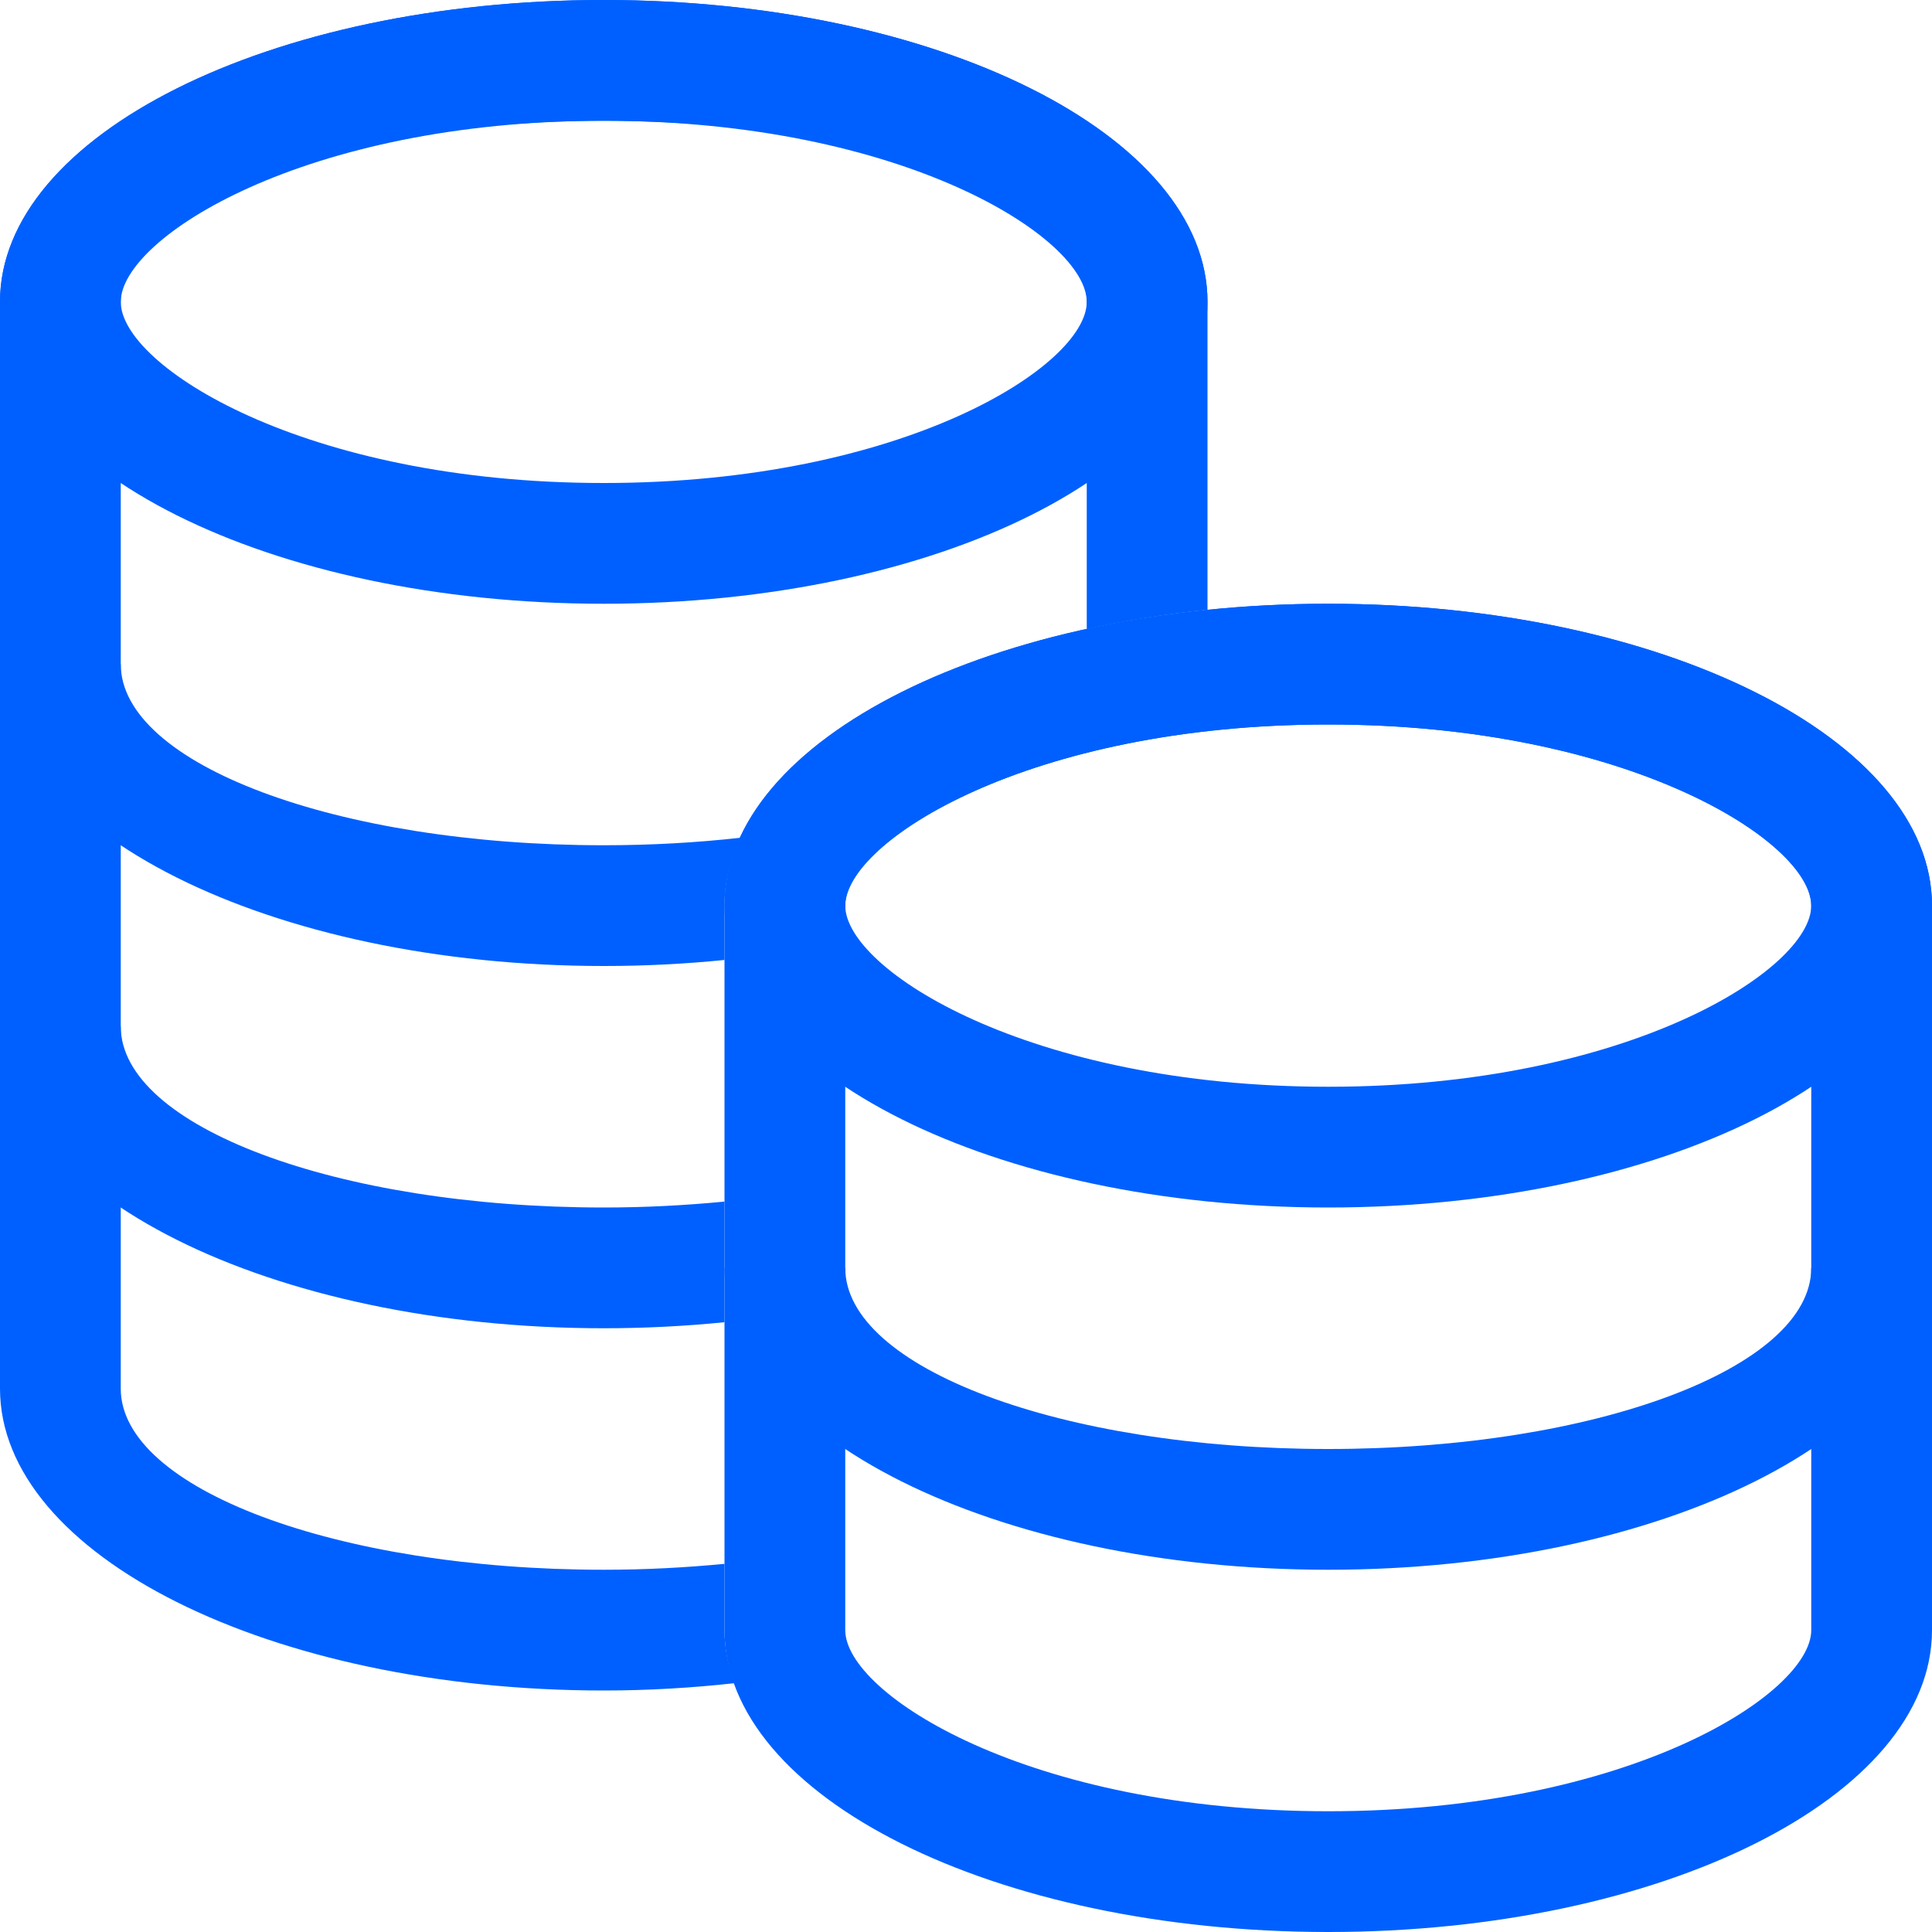 <?xml version="1.0" encoding="UTF-8" standalone="no"?>
<svg width="32px" height="32px" viewBox="0 0 32 32" version="1.1" xmlns="http://www.w3.org/2000/svg" xmlns:xlink="http://www.w3.org/1999/xlink">
    <!-- Generator: Sketch 48.2 (47327) - http://www.bohemiancoding.com/sketch -->
    <title>menu_icon_split_hl</title>
    <desc>Created with Sketch.</desc>
    <defs></defs>
    <g id="Page-1" stroke="none" stroke-width="1" fill="none" fill-rule="evenodd">
        <g id="menu_icon_split_hl" fill="#0060FF">
            <g id="Page-1">
                <path d="M22,10 C16.477,10 12,12.239 12,15 C12,17.761 16.477,20 22,20 C27.523,20 32,17.761 32,15 C32,12.239 27.523,10 22,10 M22,12 C26.963,12 30,13.942 30,15 C30,16.058 26.963,18 22,18 C17.037,18 14,16.058 14,15 C14,13.942 17.037,12 22,12" id="Fill-1"></path>
                <path d="M22,10 C16.477,10 12,12.239 12,15 L12,27 C12,29.761 16.477,32 22,32 C27.523,32 32,29.761 32,27 L32,15 C32,12.239 27.523,10 22,10 M22,12 C26.963,12 30,13.942 30,15 L30,27 C30,28.058 26.963,30 22,30 C17.037,30 14,28.058 14,27 L14,15 C14,13.942 17.037,12 22,12" id="Fill-3"></path>
                <path d="M10,0 C4.477,0 0,2.239 0,5 C0,7.761 4.477,10 10,10 C15.523,10 20,7.761 20,5 C20,2.239 15.523,0 10,0 M10,2 C14.963,2 18,3.942 18,5 C18,6.058 14.963,8 10,8 C5.037,8 2,6.058 2,5 C2,3.942 5.037,2 10,2" id="Fill-5"></path>
                <path d="M32,21 L30,21 C30,22.657 26.418,24 22,24 C17.582,24 14,22.657 14,21 L12,21 C12,23.761 16.477,26 22,26 C27.523,26 32,23.761 32,21" id="Fill-7"></path>
                <path d="M12,27 L12,25.902 C11.36,25.964 10.692,26 10,26 C5.582,26 2,24.657 2,23 L2,5 C2,3.343 5.582,2 10,2 C14.418,2 18,3.343 18,5 L18,10.419 C18.636,10.28 19.304,10.171 20,10.1 L20,5 C20,2.239 15.523,0 10,0 C4.477,0 0,2.239 0,5 L0,23 C0,25.761 4.477,28 10,28 C10.744,28 11.466,27.956 12.164,27.879 C12.062,27.593 12,27.301 12,27" id="Fill-9"></path>
                <path d="M2,11 L0,11 C0,13.761 4.477,16 10,16 C10.685,16 11.354,15.965 12,15.9 L12,15 C12,14.613 12.096,14.238 12.263,13.876 C11.545,13.956 10.787,14 10,14 C5.582,14 2,12.657 2,11" id="Fill-11"></path>
                <path d="M2,17 L0,17 C0,19.761 4.477,22 10,22 C10.685,22 11.354,21.965 12,21.9 L12,19.902 C11.36,19.964 10.692,20 10,20 C5.582,20 2,18.657 2,17" id="Fill-13"></path>
            </g>
        </g>
    </g>
</svg>